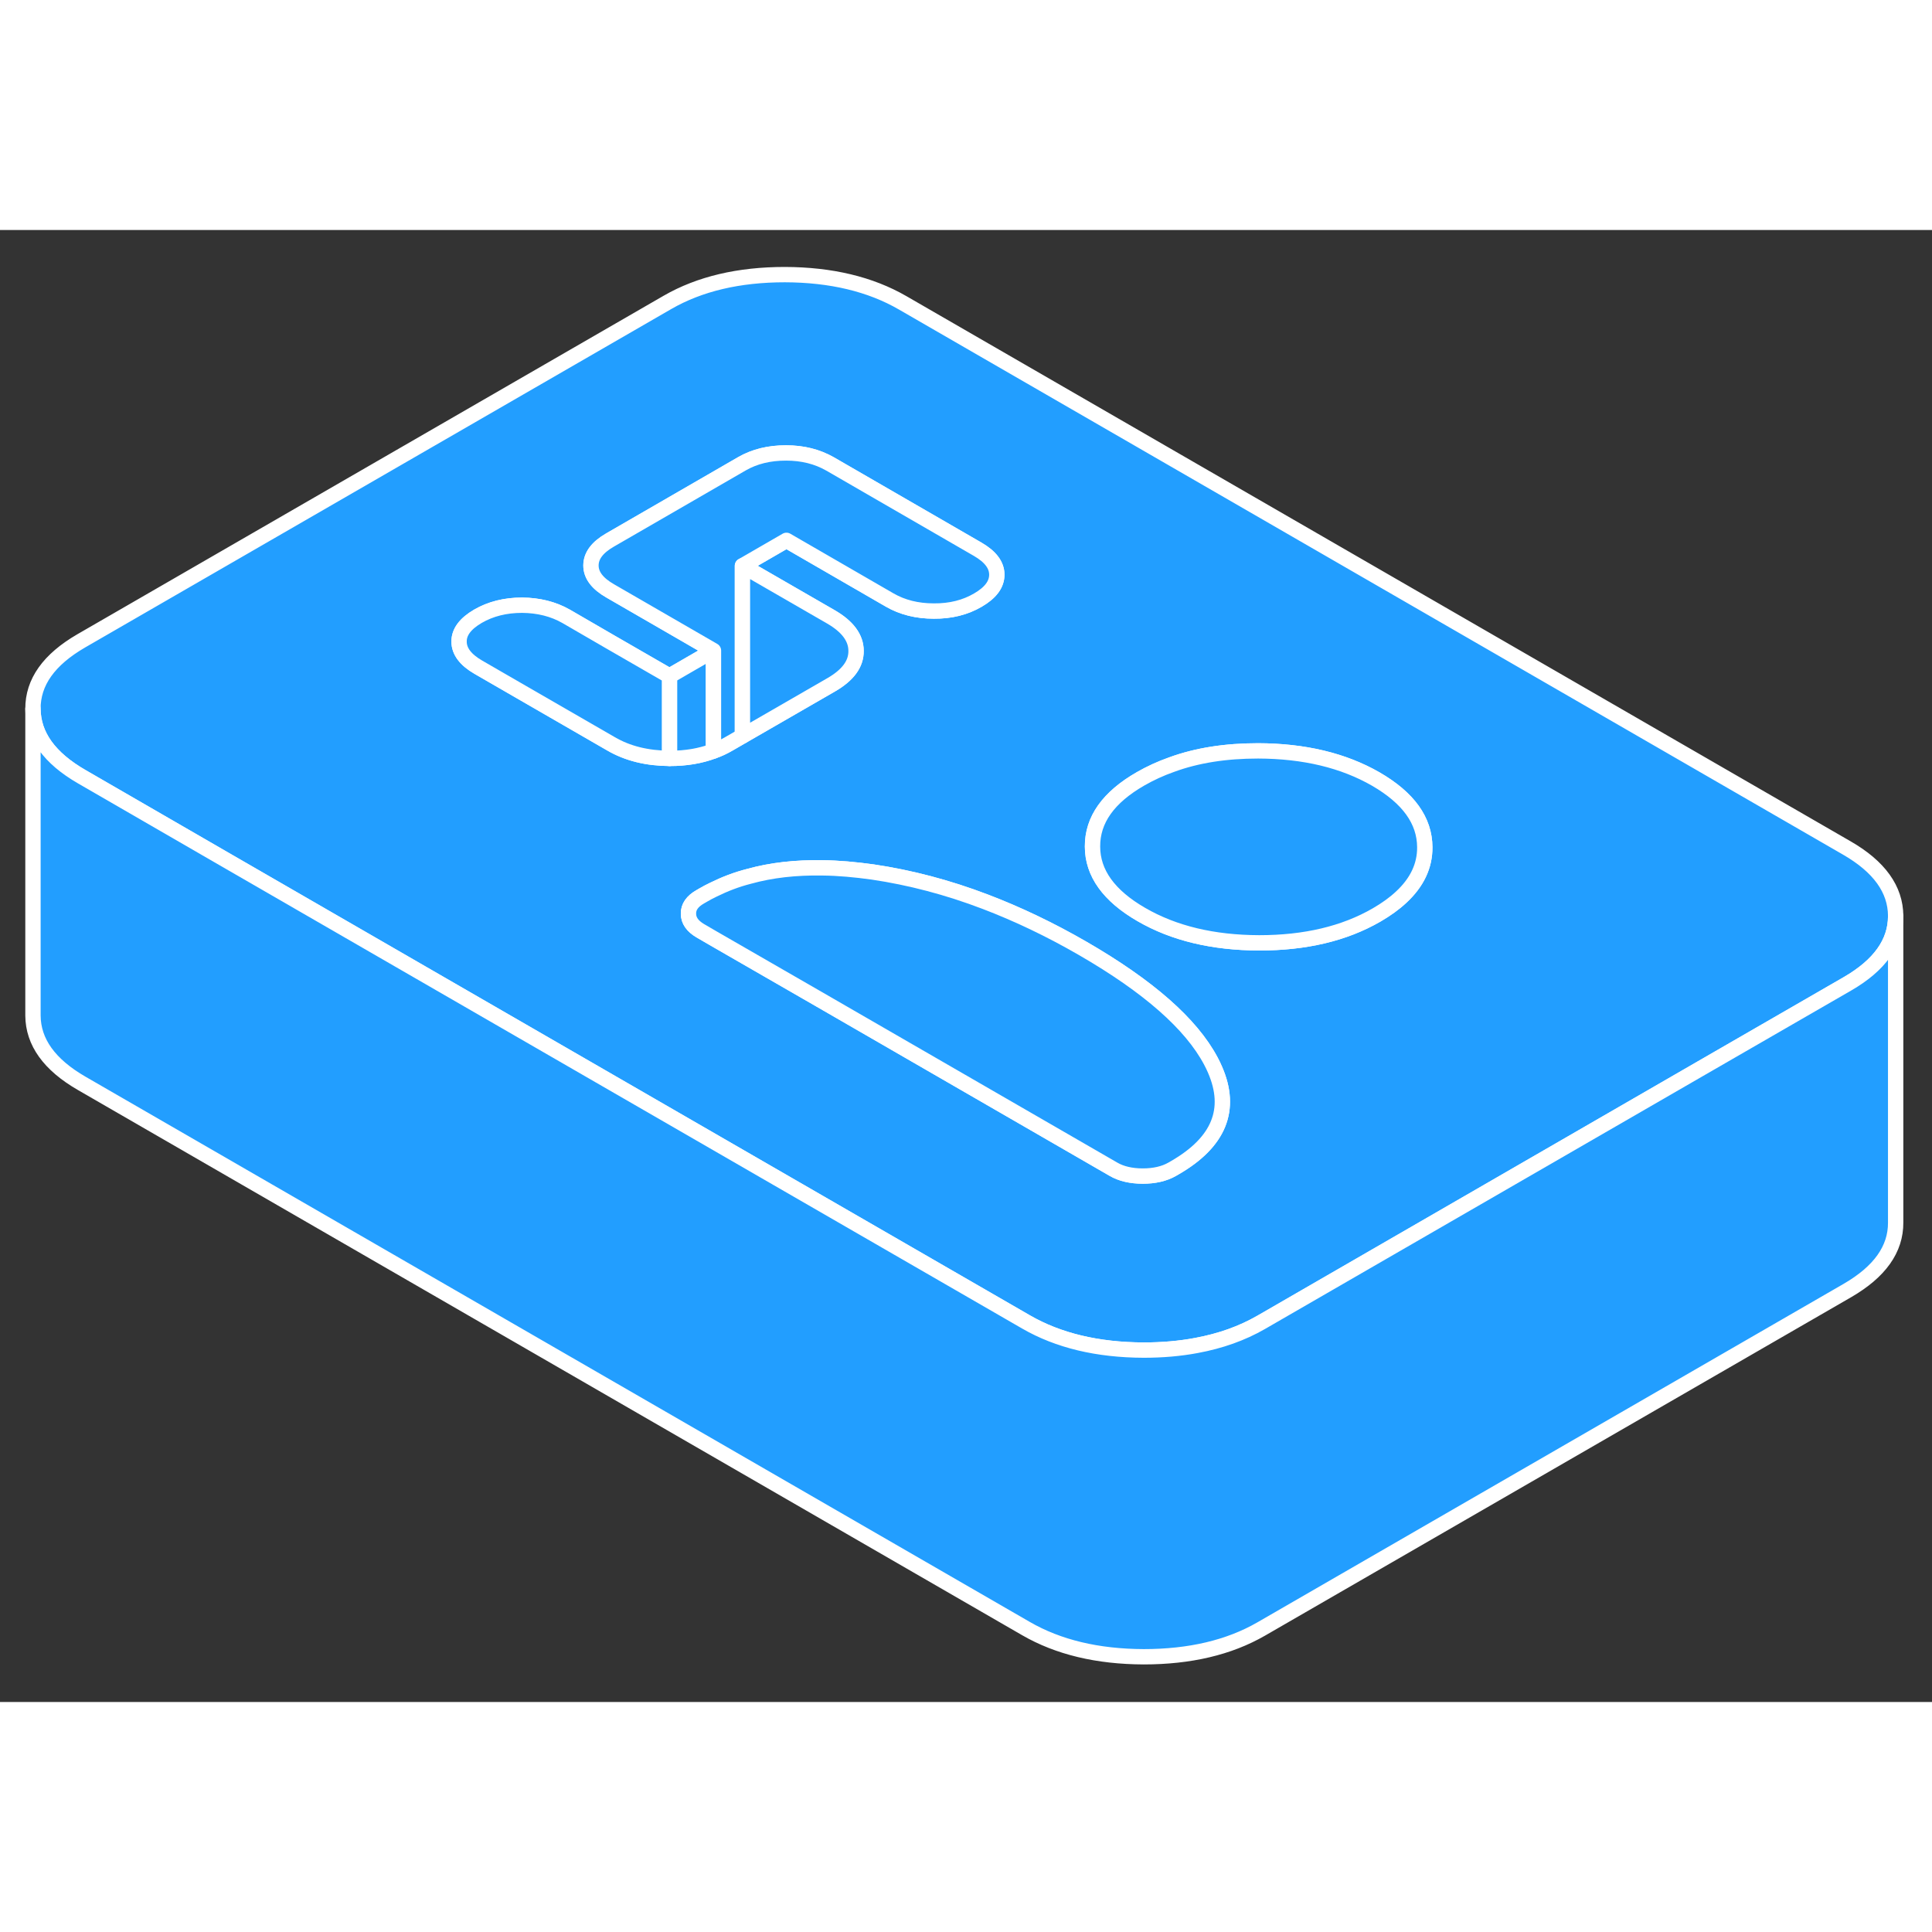 <svg width="48" height="48" viewBox="0 0 126 96" fill="#229EFF" xmlns="http://www.w3.org/2000/svg" stroke-width="1px" stroke-linecap="round" stroke-linejoin="round"><rect x="0" y="0" width="126" height="96" fill="#333333" stroke="none"/><path d="M120.44 40.3L58.87 4.75C56.76 3.53 54.2 2.92 51.19 2.91C48.19 2.91 45.63 3.51 43.531 4.72L5.29 26.8C3.19 28.02 2.14 29.49 2.15 31.23C2.16 32.96 3.22 34.44 5.34 35.66L14.96 41.22L50.59 61.79L66.91 71.21C69.02 72.43 71.581 73.04 74.591 73.05C75.811 73.05 76.951 72.95 78.02 72.75C79.591 72.46 81 71.96 82.25 71.24L110.82 54.74L120.49 49.16C122.58 47.95 123.63 46.48 123.63 44.75V44.73C123.62 43 122.56 41.52 120.44 40.3ZM43.66 34.46C42.2 34.45 40.931 34.14 39.85 33.51L34.081 30.18L31.19 28.51C30.36 28.03 29.94 27.47 29.94 26.85C29.93 26.22 30.351 25.67 31.171 25.19C32.001 24.71 32.961 24.47 34.05 24.47C35.13 24.48 36.09 24.72 36.93 25.2L39.81 26.87L43.66 29.09L46.531 27.43L42.69 25.21L39.8 23.54C38.961 23.06 38.541 22.51 38.541 21.88C38.541 21.25 38.95 20.7 39.781 20.22L48.38 15.25C49.21 14.77 50.17 14.54 51.26 14.54C52.35 14.54 53.3 14.78 54.141 15.26L63.76 20.82C64.59 21.3 65.01 21.85 65.01 22.48C65.01 23.11 64.6 23.66 63.77 24.14C62.95 24.62 61.99 24.86 60.901 24.85C59.81 24.85 58.85 24.61 58.02 24.13L51.291 20.24L48.42 21.9L50.221 22.94L54.19 25.23C55.28 25.86 55.831 26.6 55.831 27.45C55.84 28.3 55.3 29.03 54.211 29.66L48.42 33L47.52 33.52C47.211 33.7 46.88 33.86 46.531 33.98C45.681 34.3 44.74 34.46 43.69 34.46H43.66ZM76.63 61.15L76.44 61.26C75.93 61.55 75.29 61.7 74.531 61.7C73.77 61.7 73.121 61.55 72.611 61.25L71.26 60.47L53.37 50.14L46.531 46.2L45.67 45.7C45.16 45.4 44.901 45.03 44.901 44.59C44.891 44.15 45.151 43.78 45.66 43.49L45.85 43.38C46.071 43.25 46.3 43.13 46.531 43.02C47.261 42.66 48.031 42.36 48.861 42.15C50.3 41.75 51.891 41.57 53.641 41.6C54.681 41.61 55.77 41.71 56.92 41.87C59.35 42.23 61.8 42.87 64.26 43.81C66.36 44.61 68.481 45.62 70.611 46.85C74.9 49.33 77.68 51.77 78.971 54.2C79.07 54.39 79.16 54.57 79.24 54.76C80.371 57.36 79.5 59.49 76.63 61.15ZM91.37 43.52C90.93 43.93 90.4 44.31 89.781 44.67C87.671 45.89 85.12 46.49 82.12 46.49C79.11 46.48 76.55 45.87 74.43 44.64C72.32 43.42 71.25 41.94 71.25 40.21C71.24 38.47 72.28 37 74.39 35.79C75.02 35.43 75.691 35.12 76.4 34.87C78.061 34.26 79.941 33.97 82.05 33.97C85.05 33.98 87.611 34.59 89.731 35.81C91.85 37.04 92.91 38.51 92.921 40.25C92.93 41.47 92.41 42.56 91.37 43.52Z" stroke="white" stroke-linejoin="round"/><path d="M46.53 27.43V33.98C45.68 34.3 44.74 34.46 43.69 34.46H43.66V29.09L46.53 27.43Z" stroke="white" stroke-linejoin="round"/><path d="M43.66 29.09V34.46C42.2 34.45 40.93 34.14 39.85 33.51L34.08 30.18L31.19 28.51C30.36 28.03 29.94 27.47 29.94 26.85C29.93 26.22 30.35 25.67 31.17 25.19C32 24.71 32.96 24.47 34.05 24.47C35.13 24.48 36.09 24.72 36.93 25.2L39.81 26.87L43.66 29.09Z" stroke="white" stroke-linejoin="round"/><path d="M65.01 22.48C65.01 23.11 64.6 23.66 63.77 24.14C62.95 24.62 61.99 24.86 60.901 24.85C59.81 24.85 58.85 24.61 58.02 24.13L51.291 20.24L48.42 21.9V33L47.52 33.52C47.211 33.7 46.88 33.86 46.531 33.98V27.43L42.691 25.21L39.8 23.54C38.961 23.06 38.541 22.51 38.541 21.88C38.541 21.25 38.95 20.7 39.781 20.22L48.38 15.25C49.211 14.77 50.17 14.54 51.261 14.54C52.35 14.54 53.3 14.78 54.141 15.26L63.761 20.82C64.591 21.3 65.01 21.85 65.01 22.48Z" stroke="white" stroke-linejoin="round"/><path d="M55.83 27.45C55.84 28.3 55.3 29.03 54.21 29.66L48.42 33V21.9L50.22 22.94L54.19 25.23C55.28 25.86 55.83 26.6 55.83 27.45Z" stroke="white" stroke-linejoin="round"/><path d="M92.921 40.25C92.931 41.47 92.411 42.56 91.371 43.52C90.931 43.93 90.401 44.31 89.781 44.67C87.671 45.89 85.121 46.49 82.121 46.49C79.111 46.48 76.551 45.87 74.431 44.64C72.321 43.42 71.251 41.94 71.251 40.21C71.241 38.47 72.281 37 74.391 35.79C75.021 35.43 75.691 35.12 76.401 34.87C78.061 34.26 79.941 33.97 82.051 33.97C85.051 33.98 87.611 34.59 89.731 35.81C91.851 37.04 92.911 38.51 92.921 40.25Z" stroke="white" stroke-linejoin="round"/><path d="M76.63 61.15L76.44 61.26C75.93 61.55 75.29 61.7 74.53 61.7C73.77 61.7 73.12 61.55 72.61 61.25L71.26 60.47L53.37 50.14L46.53 46.2L45.67 45.7C45.16 45.4 44.9 45.03 44.9 44.59C44.89 44.15 45.15 43.78 45.66 43.49L45.85 43.38C46.07 43.25 46.3 43.13 46.53 43.02C47.26 42.66 48.03 42.36 48.86 42.15C50.3 41.75 51.89 41.57 53.64 41.6C54.68 41.61 55.77 41.71 56.92 41.87C59.35 42.23 61.8 42.87 64.26 43.81C66.36 44.61 68.48 45.62 70.61 46.85C74.9 49.33 77.68 51.77 78.97 54.2C79.07 54.39 79.16 54.57 79.24 54.76C80.371 57.36 79.5 59.49 76.63 61.15Z" stroke="white" stroke-linejoin="round"/><path d="M123.63 44.75V64.731C123.64 66.471 122.59 67.94 120.49 69.16L82.25 91.24C80.15 92.45 77.59 93.05 74.59 93.05C71.58 93.04 69.02 92.43 66.91 91.21L5.34 55.66C3.22 54.44 2.16 52.961 2.15 51.23V31.23C2.16 32.961 3.22 34.44 5.34 35.66L14.96 41.221L50.59 61.79L66.91 71.21C69.02 72.43 71.58 73.04 74.59 73.05C75.81 73.05 76.95 72.95 78.02 72.75C79.59 72.46 81 71.96 82.25 71.24L110.82 54.74L120.49 49.16C122.58 47.95 123.63 46.48 123.63 44.75Z" stroke="white" stroke-linejoin="round"/></svg>